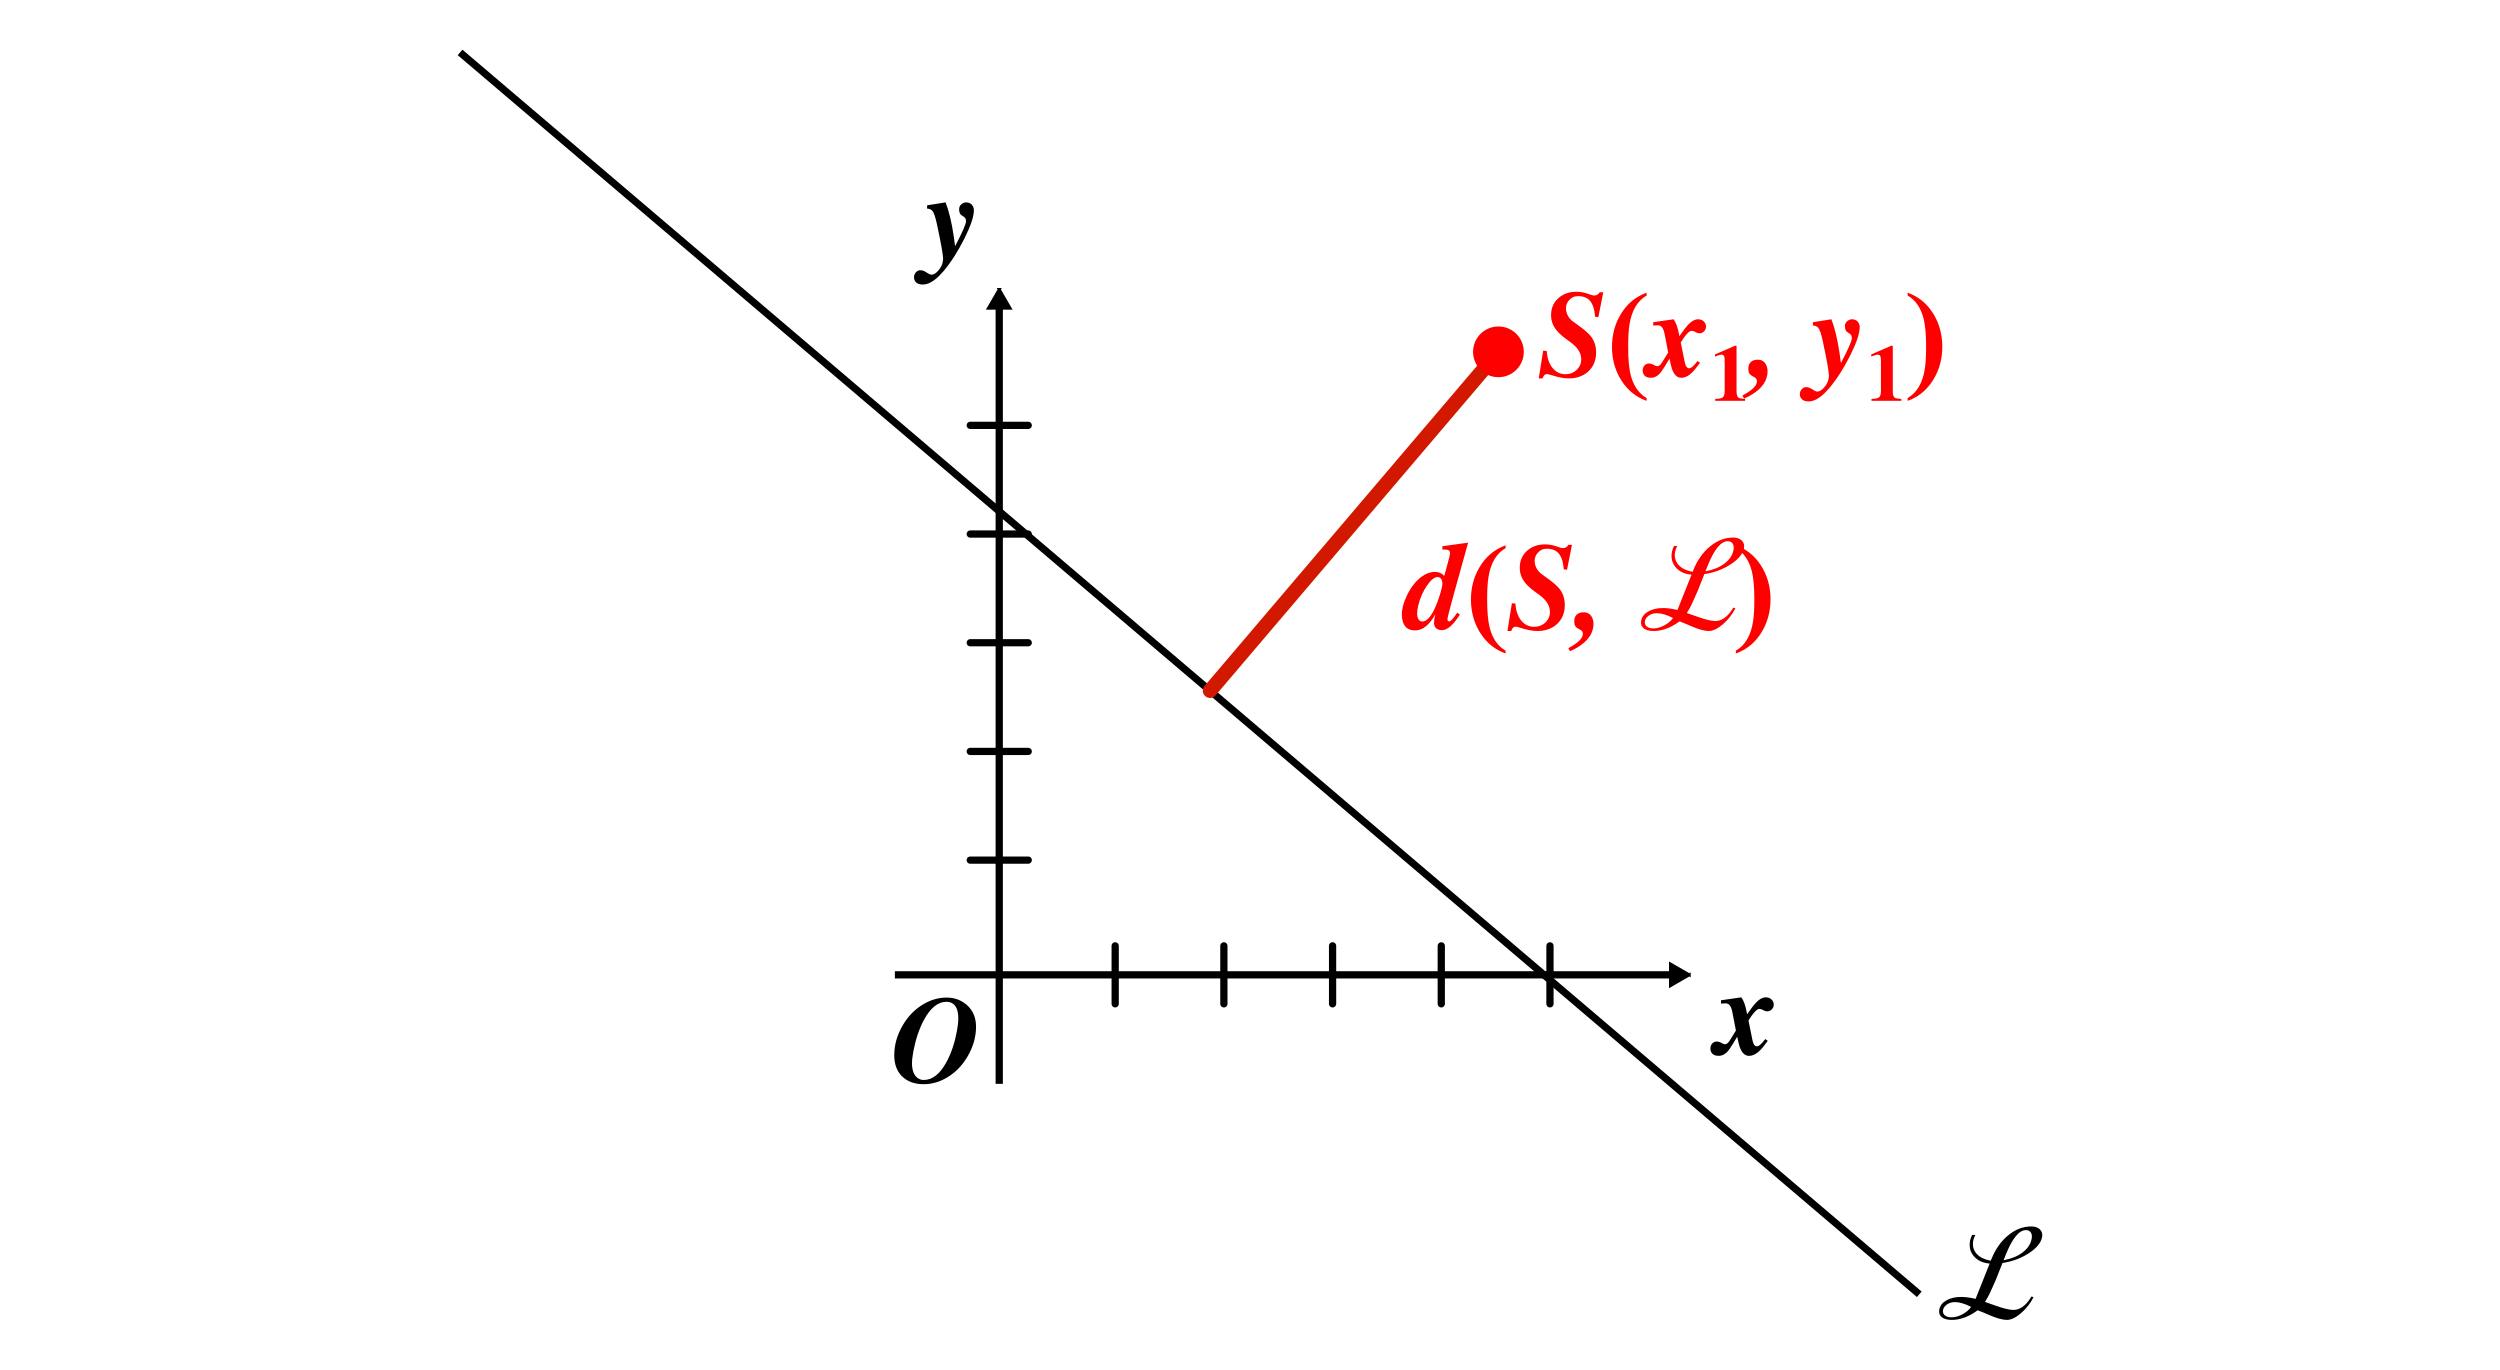 <svg xmlns="http://www.w3.org/2000/svg" width="345" height="189"><defs><marker id="b" refX="0" refY="0" orient="auto" overflow="visible"><path d="M4.616 0l-6.92 4v-8l6.92 4z" fill-rule="evenodd" stroke="#000" stroke-width=".8pt"/></marker><marker orient="auto" refY="0" refX="0" id="a" overflow="visible"><path d="M4.616 0l-6.92 4v-8l6.92 4z" fill-rule="evenodd" stroke="#000" stroke-width=".8pt"/></marker></defs><path d="M123.492 134.528h107.895" fill="none" stroke="#000" marker-end="url(#a)"/><path d="M137.895 149.569V41.674" fill="none" stroke="#000" marker-end="url(#b)"/><path d="M63.488 7.234l201.373 171.38" fill="none" stroke="#000"/><path d="M133.895 58.698h8m-8 15h8m-8 15h8m-8 15h8m-8 15h8m72 11.83v8m-15-8v8m-15-8v8m-15-8v8m-15-8v8" fill="none" stroke="#000" stroke-linecap="round"/><path d="M166.985 95.317l39.8-46.764" fill="none" stroke="#d21900" stroke-width="2" stroke-linecap="round"/><path d="M199.988 85.751q.274 0 .896-.888.117-.174.208-.316l.373.266q-1.36 2.142-2.457 2.15-1.104-.017-1.112-1.038 0-.381.183-1.162-.897 1.619-1.934 2.05-.424.183-.889.183-1.469 0-1.743-1.536-.058-.323-.058-.688 0-1.146.714-2.624.814-1.668 1.992-2.548.922-.68 1.868-.68.797.008 1.278.556l.3-1.088q.497-1.751.497-2.075 0-.473-.697-.473h-.357v-.457l3.553-.498-1.992 7.164q-.864 3.113-.864 3.403.017.29.241.299zm-1.378-3.378q.44-1.37.44-1.843 0-.548-.315-.789-.15-.108-.324-.108-.697 0-1.51 1.212-.798 1.179-1.163 2.623-.174.69-.174 1.204 0 .68.34.963.158.133.365.133 1.237-.017 2.341-3.395zM207.774 75.259v.382q-1.934 1.112-2.382 4.1-.166 1.12-.166 2.98 0 2.466.332 3.827.564 2.29 2.216 3.246v.381q-2.133-.747-3.428-2.722-1.287-1.968-1.353-4.491v-.24q0-2.524 1.237-4.541 1.22-2 3.278-2.823.133-.058.266-.1zM216.423 75.192h.507l-.68 3.437-.457-.066q-.125-1.885-1.038-2.499-.523-.34-1.311-.34-.764 0-1.27.606-.39.473-.39 1.046 0 1.037.863 1.776.157.133.896.647l.158.117q1.079.796 1.519 1.36.722.93.722 2.209 0 1.693-1.137 2.69-1.038.904-2.64.904-.938 0-2.233-.407-.597-.19-.763-.19-.316 0-.49.307-.033.058-.141.29h-.515l.614-3.827.49.034q.1 1.602.921 2.49.681.722 1.652.722.988 0 1.636-.672.556-.581.556-1.362 0-1.153-1.13-2.1-.256-.224-.838-.63-1.303-.922-1.792-1.802-.407-.722-.407-1.56 0-1.56 1.129-2.466.97-.78 2.34-.78.905 0 1.719.315.506.2.747.2.548-.009.763-.449zM216.656 89.868l-.224-.423q2-1.063 2.009-1.976 0-.348-.34-.548-.059-.024-.167-.083-.406-.207-.54-.431-.149-.25-.149-.614 0-1.046.905-1.254.191-.041.398-.041.83 0 1.18.763.174.382.174.83 0 1.827-2.034 3.138-.556.357-1.212.64zM231.49 84.174l1.942-4.873q-1.411-.108-2.183-1.012-.772-.905-.515-2.175.066-.34.282-.764h.44q-.207.399-.282.739-.216 1.079.432 1.834.647.747 1.984.98l.09-.233q.83-2.058 2.317-3.27 1.486-1.22 3.17-1.22.79 0 1.204.415.424.415.29 1.079-.232 1.162-1.834 2.208-1.602 1.037-3.627 1.345l-.922 2.324q-.066.158-.423.954l-.407.897q-.207.465-.664 1.195l1.52.531q1.61.573 2.407.573 1.386 0 2.49-1.85l.282.09q-.64 1.279-1.727 2.208-1.087.93-1.95.93-.905 0-2.532-.714l-.647-.282-.847-.332q-1.835 1.328-3.561 1.328-.938 0-1.403-.382-.465-.39-.332-1.062.158-.789.98-1.254.83-.473 2.058-.473.814 0 1.967.266zm3.86-5.33q1.585-.29 2.622-1.07 1.038-.789 1.245-1.851.117-.556-.1-.897-.215-.34-.68-.34-1.428 0-2.789 3.412zm-4.475 6.442q-1.286-.664-2.258-.664-.589 0-1.062.316-.465.315-.556.763-.092.448.232.739.332.282.93.282.73 0 1.494-.407.772-.406 1.22-1.029z" fill="red"/><path d="M239.55 90.175v-.381q1.934-1.113 2.382-4.101.166-1.12.166-2.98 0-2.465-.332-3.827-.565-2.29-2.217-3.245v-.382q2.134.747 3.429 2.722 1.286 1.968 1.353 4.491v.24q0 2.524-1.237 4.541-1.22 2.001-3.279 2.823-.133.058-.266.1z" fill="red"/><path d="M131.834 33.913q1.477-2.806 1.477-3.395 0-.399-.299-.606-.041-.025-.132-.075-.316-.19-.415-.398-.108-.224-.108-.565 0-.498.44-.78.257-.166.54-.166.63 0 .92.523.142.257.142.564-.008 1.287-1.287 3.852-1.395 2.78-2.947 4.599-1.228 1.427-2.258 1.718-.298.083-.589.083-.747 0-1.054-.49-.133-.224-.133-.498 0-.481.365-.797.233-.19.49-.19.432 0 .888.315.365.249.548.282.075.017.141.017.39 0 .872-.507.639-.68.705-1.535.008-.083.008-.158 0-.789-.855-4.79-.299-1.386-.597-1.784-.274-.34-.756-.34v-.457l2.549-.407q.713 1.86 1.12 4.657l.183 1.328zM237.496 138.039l2.806-.407q.473.63.73 1.976.017.083.042.24l.025.125q.091-.116.307-.432.73-1.046 1.204-1.444.548-.465 1.062-.465.631 0 .938.465.166.249.166.548 0 .456-.382.747-.232.174-.49.174-.298 0-.614-.19-.265-.15-.49-.15-.406 0-1.12 1.004-.224.316-.39.598l.54 2.664q.149.772.48.88.067.025.142.025.373 0 .971-.78.025-.033.075-.091.066-.1.1-.133l.356.24q-.68.914-.946 1.196-.822.871-1.635.88-.863 0-1.295-1.229-.158-.473-.34-1.411l-.407.664q-.058.091-.174.299-.532.88-.88 1.212-.507.465-1.096.465-.772 0-1.038-.532-.108-.207-.108-.456 0-.565.399-.847.207-.141.456-.141.357 0 .714.216.258.158.44.158.34 0 .648-.498.025-.025.058-.092l.058-.091.747-1.204-.498-2.59q-.233-1.162-.897-1.17-.381 0-.664.033zM272.632 179.242l1.942-4.873q-1.41-.108-2.183-1.013-.772-.904-.515-2.174.067-.34.283-.764h.44q-.208.398-.283.739-.215 1.079.432 1.834.648.747 1.984.98l.091-.233q.83-2.058 2.316-3.27 1.486-1.22 3.171-1.22.789 0 1.204.415.423.415.29 1.079-.232 1.162-1.834 2.208-1.602 1.037-3.628 1.344l-.921 2.325q-.066.157-.423.954l-.407.897q-.208.465-.664 1.195l1.519.531q1.61.573 2.407.573 1.386 0 2.49-1.851l.283.091q-.64 1.279-1.727 2.208-1.087.93-1.95.93-.906 0-2.532-.714l-.648-.282-.847-.332q-1.834 1.328-3.56 1.328-.939 0-1.403-.382-.465-.39-.333-1.062.158-.789.98-1.254.83-.473 2.059-.473.813 0 1.967.266zm3.86-5.33q1.585-.29 2.623-1.07 1.037-.789 1.245-1.851.116-.556-.1-.897-.216-.34-.68-.34-1.428 0-2.79 3.412zm-4.474 6.442q-1.287-.664-2.258-.664-.59 0-1.063.315-.465.316-.556.764-.091.448.233.739.332.282.93.282.73 0 1.493-.407.772-.406 1.22-1.029z"/><path d="M220.745 40.332h.506l-.68 3.437-.457-.066q-.125-1.885-1.038-2.499-.523-.34-1.311-.34-.764 0-1.27.606-.39.473-.39 1.046 0 1.037.863 1.776.157.133.896.647l.158.117q1.079.796 1.519 1.36.722.93.722 2.209 0 1.693-1.137 2.69-1.038.904-2.64.904-.938 0-2.233-.407-.597-.19-.763-.19-.316 0-.49.307-.033.058-.141.29h-.515l.614-3.827.49.034q.1 1.602.922 2.49.68.722 1.651.722.988 0 1.636-.672.556-.581.556-1.362 0-1.153-1.13-2.1-.256-.224-.837-.63-1.304-.922-1.793-1.802-.407-.722-.407-1.56 0-1.56 1.129-2.466.971-.78 2.34-.78.905 0 1.719.315.506.2.747.2.548-.009.764-.449zM227.236 40.399v.382q-1.934 1.112-2.383 4.1-.166 1.12-.166 2.98 0 2.466.332 3.827.565 2.29 2.217 3.245v.382q-2.134-.747-3.428-2.722-1.287-1.968-1.353-4.491v-.24q0-2.524 1.236-4.541 1.22-2 3.28-2.823.132-.058.265-.1z" fill="red"/><path d="M228.149 44.466l2.806-.407q.473.631.73 1.976.017.083.042.24l.024.125q.092-.116.308-.431.73-1.046 1.203-1.445.548-.465 1.063-.465.63 0 .938.465.166.25.166.548 0 .457-.382.747-.233.175-.49.175-.299 0-.614-.191-.266-.15-.49-.15-.407 0-1.12 1.005-.225.315-.39.597l.539 2.665q.15.772.481.88.067.025.141.025.374 0 .972-.78.025-.034.074-.092.067-.1.1-.133l.357.24q-.68.914-.946 1.196-.822.872-1.636.88-.863 0-1.295-1.228-.157-.474-.34-1.412l-.407.665q-.058.09-.174.298-.531.88-.88 1.212-.506.465-1.096.465-.772 0-1.037-.531-.108-.208-.108-.457 0-.564.398-.846.208-.141.457-.141.357 0 .714.215.257.158.44.158.34 0 .647-.498.025-.025.058-.091l.058-.092.747-1.203-.498-2.59q-.232-1.162-.896-1.17-.382 0-.664.033z" fill="red"/><path d="M240.824 55.312h-4.122v-.264q.82 0 1.079-.249.21-.205.226-.771V49.71q0-.636-.264-.744-.076-.027-.167-.027-.254.005-.907.259v-.286l2.774-1.203h.2v6.296q0 .653.237.853.172.14.685.172l.259.017z" fill="red"/><path d="M240.68 55.008l-.224-.423q2-1.063 2.008-1.976 0-.348-.34-.548-.058-.024-.166-.083-.407-.207-.54-.431-.149-.25-.149-.614 0-1.046.905-1.254.19-.041.398-.041.83 0 1.179.763.174.382.174.83 0 1.827-2.033 3.138-.556.357-1.212.64zM254.077 50.044q1.478-2.805 1.478-3.395 0-.398-.3-.606-.04-.025-.132-.074-.315-.191-.415-.399-.108-.224-.108-.564 0-.498.44-.78.257-.167.54-.167.63 0 .921.523.141.258.141.565-.008 1.286-1.286 3.851-1.395 2.781-2.947 4.6-1.229 1.427-2.258 1.717-.299.083-.59.083-.746 0-1.054-.49-.132-.224-.132-.497 0-.482.365-.797.232-.191.49-.191.431 0 .888.315.365.25.548.282.074.017.14.017.39 0 .872-.506.64-.681.706-1.536.008-.083.008-.158 0-.788-.855-4.79-.299-1.385-.598-1.784-.274-.34-.755-.34v-.457l2.548-.407q.714 1.86 1.12 4.657l.183 1.328z" fill="red"/><path d="M262.386 55.312h-4.122v-.264q.82 0 1.079-.249.21-.205.226-.771V49.71q0-.636-.264-.744-.075-.027-.167-.027-.254.005-.907.259v-.286l2.774-1.203h.2v6.296q0 .653.237.853.172.14.685.172l.259.017z" fill="red"/><path d="M263.255 55.315v-.382q1.934-1.112 2.382-4.1.166-1.12.166-2.98 0-2.465-.332-3.827-.565-2.29-2.216-3.245v-.382q2.133.747 3.428 2.722 1.286 1.968 1.353 4.491v.24q0 2.524-1.237 4.541-1.22 2-3.279 2.823-.133.058-.265.1z" fill="red"/><path d="M134.695 141.658q0 2.158-1.195 4.175-1.104 1.868-2.84 2.88-1.526.905-3.195.905-1.9 0-3.005-1.104-1.054-1.07-1.054-2.888 0-2.158 1.195-4.175 1.104-1.868 2.84-2.88 1.527-.906 3.195-.906 1.51 0 2.631.889 1.245.996 1.403 2.656.025.224.025.448zm-4.067-3.412q-1.793 0-3.146 2.54-.971 1.835-1.436 4.292-.191 1.021-.191 1.644 0 1.444.763 2.033.374.282.855.282 1.802 0 3.146-2.481.988-1.818 1.436-4.284.191-1.029.191-1.71 0-1.842-1.07-2.224-.25-.092-.548-.092z"/><circle r="3.5" cy="48.553" cx="206.784" fill="red"/></svg>